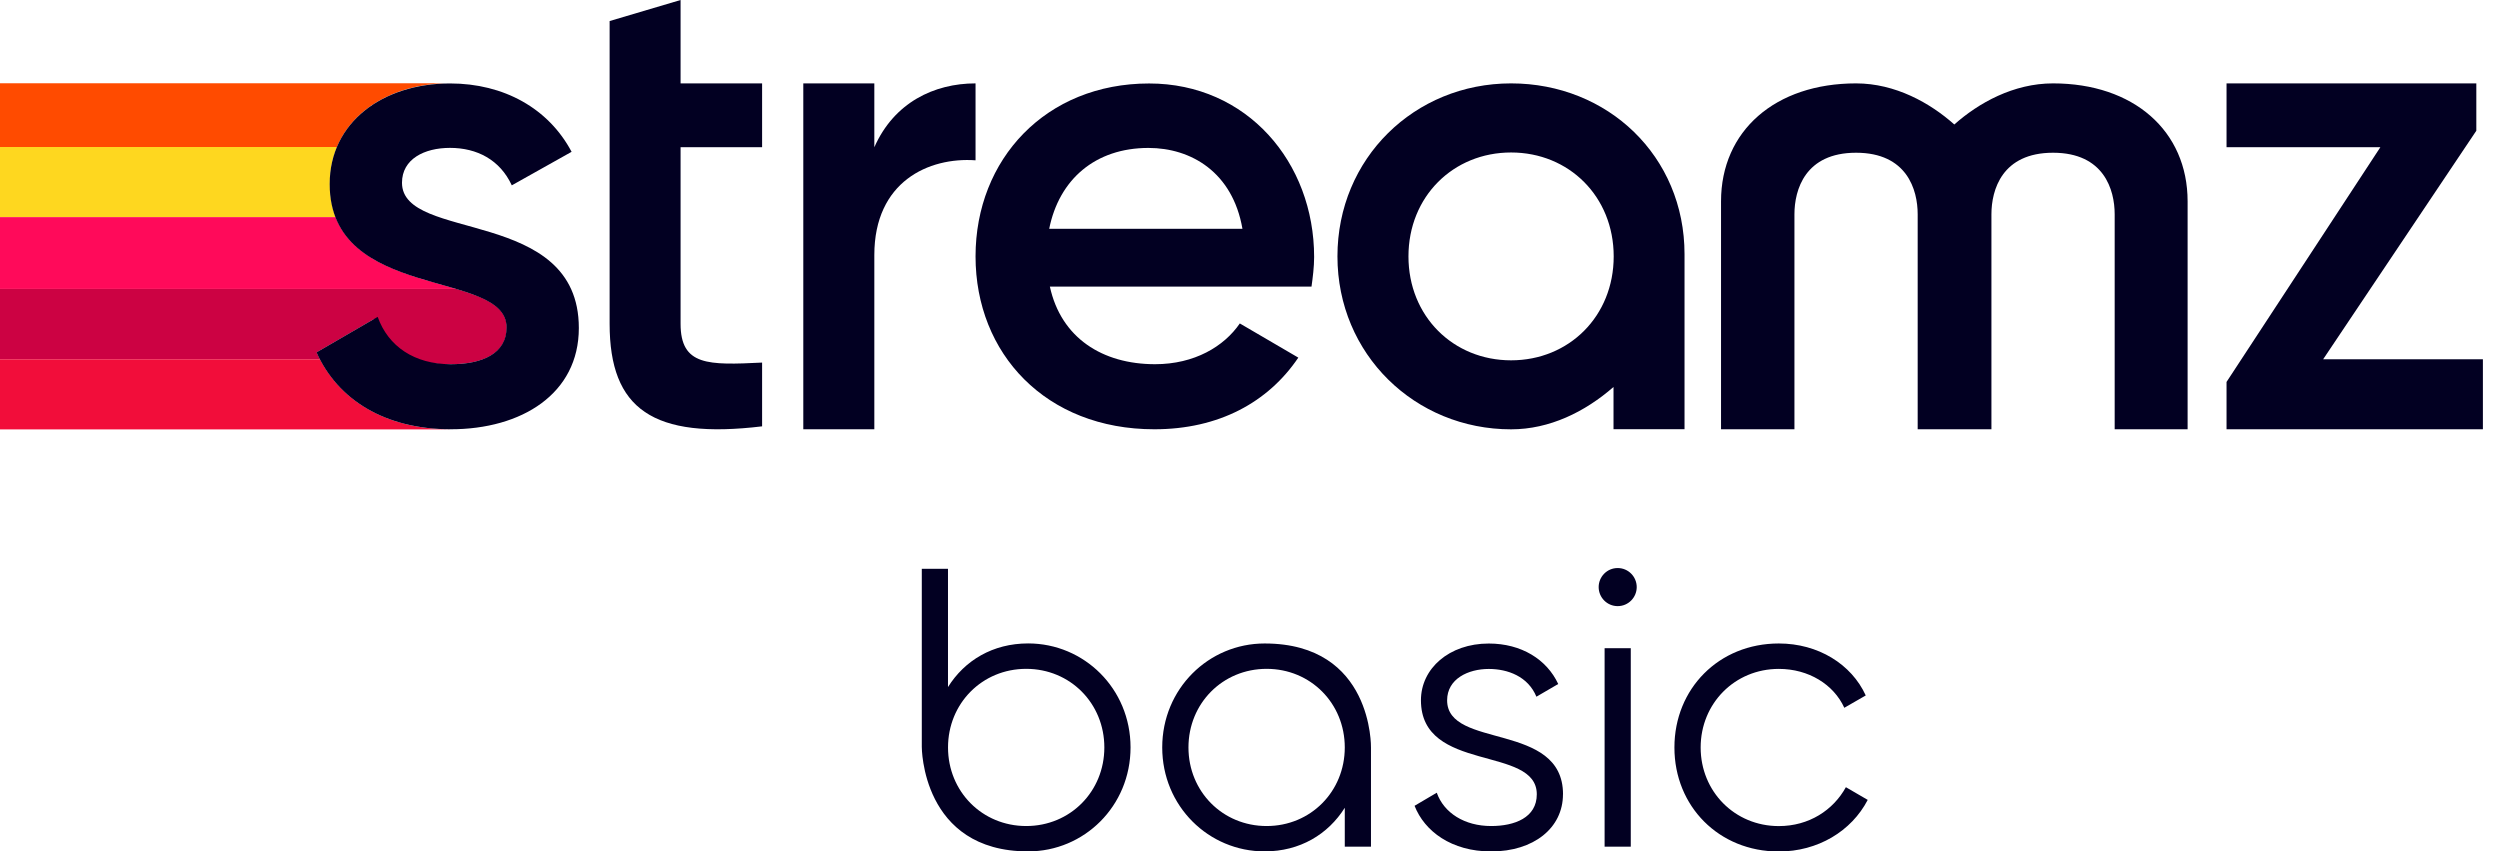 <svg width="138" height="47" viewBox="0 0 138 47" fill="none" xmlns="http://www.w3.org/2000/svg">
<g clip-path="url(#clip0_672_861)">
<path d="M18.206 10.151C18.206 9.41 18.346 8.727 18.6 8.113H0V11.988H18.526C18.323 11.461 18.206 10.855 18.206 10.151Z" fill="#FED71F"/>
<path d="M18.524 11.986H0V15.948H25.186C22.78 15.228 19.54 14.606 18.524 11.986Z" fill="#FF0A5A"/>
<path d="M25.186 15.948H0V19.831H17.663C17.6 19.707 17.536 19.58 17.478 19.45L20.625 17.624C21.237 19.177 22.663 20.104 24.604 20.104C24.662 20.104 24.715 20.104 24.771 20.101C24.81 20.101 24.847 20.104 24.887 20.104C26.631 20.104 27.973 19.521 27.973 18.068C27.973 16.927 26.758 16.417 25.183 15.945" fill="#CC0243"/>
<path d="M17.663 19.831H0V23.704H24.837V23.698C21.409 23.683 18.897 22.208 17.663 19.831Z" fill="#F20D3A"/>
<path d="M18.6 8.113C19.485 5.993 21.761 4.698 24.509 4.598H0V8.113H18.6Z" fill="#FF4B00"/>
<path d="M22.19 10.088C22.19 8.78 23.423 8.163 24.839 8.163C26.327 8.163 27.597 8.817 28.251 10.231L31.552 8.38C30.282 5.985 27.814 4.606 24.839 4.606C21.139 4.606 18.198 6.747 18.198 10.159C18.198 16.655 27.96 14.839 27.96 18.071C27.96 19.521 26.618 20.104 24.876 20.104C22.881 20.104 21.43 19.125 20.848 17.491L17.473 19.45C18.635 22.063 21.247 23.696 24.876 23.696C28.797 23.696 31.952 21.737 31.952 18.108C31.952 11.395 22.19 13.391 22.19 10.088Z" fill="#020022"/>
<path d="M37.571 0L33.651 1.162V17.872C33.651 22.589 36.046 24.26 42.068 23.534V20.014C39.093 20.16 37.568 20.197 37.568 17.872V8.126H42.068V4.603H37.568V0H37.571Z" fill="#020022"/>
<path d="M53.85 4.603C51.563 4.603 49.35 5.662 48.263 8.129V4.603H44.342V23.696H48.263V14.079C48.263 10.016 51.275 8.666 53.85 8.849V4.603Z" fill="#020022"/>
<path d="M63.43 4.608C57.733 4.608 53.85 8.783 53.85 14.153C53.85 19.524 57.733 23.698 63.721 23.696C67.276 23.696 69.999 22.208 71.667 19.741L68.438 17.854C67.567 19.125 65.934 20.104 63.758 20.104C60.854 20.104 58.57 18.653 57.953 15.821H72.395C72.466 15.313 72.54 14.733 72.54 14.188C72.54 8.963 68.84 4.608 63.432 4.608M57.916 12.629C58.461 9.908 60.457 8.166 63.395 8.166C65.754 8.166 68.041 9.508 68.583 12.629H57.916Z" fill="#020022"/>
<path d="M92.986 14.029C92.986 8.619 88.748 4.603 83.412 4.603C78.076 4.603 73.827 8.743 73.827 14.151C73.827 19.559 78.11 23.699 83.412 23.699C85.535 23.699 87.486 22.738 89.066 21.361V23.693H92.986V14.026V14.029ZM83.412 19.89C80.217 19.89 77.747 17.457 77.747 14.153C77.747 10.85 80.217 8.417 83.412 8.417C86.607 8.417 89.076 10.85 89.076 14.153C89.076 17.457 86.607 19.89 83.412 19.89Z" fill="#020022"/>
<path d="M113.326 4.603C111.144 4.603 109.215 5.683 107.878 6.872C106.544 5.683 104.622 4.603 102.454 4.603C97.994 4.603 95.001 7.221 95.001 11.115V23.696H99.053V11.829C99.053 10.474 99.643 8.431 102.454 8.431C105.266 8.431 105.856 10.474 105.856 11.829V23.696H109.927V11.829C109.927 10.474 110.517 8.431 113.328 8.431C116.139 8.431 116.73 10.474 116.73 11.829V23.696H120.756V11.115C120.756 7.221 117.77 4.603 113.328 4.603" fill="#020022"/>
<path d="M128.238 19.831L136.693 7.216V4.603H122.905V8.126H131.396L122.905 21.083V23.696H137.056V19.831H128.238Z" fill="#020022"/>
<path d="M60.96 41.259C60.96 38.826 59.076 36.92 56.646 36.92C54.216 36.92 52.331 38.826 52.331 41.259C52.331 43.691 54.216 45.597 56.646 45.597C59.076 45.597 60.96 43.691 60.96 41.259ZM62.406 41.259C62.406 44.501 59.843 46.997 56.754 46.997C50.865 46.997 50.883 41.23 50.883 41.23V31.399H52.329V37.926C53.247 36.457 54.803 35.517 56.754 35.517C59.843 35.517 62.406 38.014 62.406 41.256" fill="#020022"/>
<path d="M74.232 41.259C74.232 38.826 72.348 36.92 69.918 36.92C67.488 36.92 65.603 38.826 65.603 41.259C65.603 43.691 67.488 45.597 69.918 45.597C72.348 45.597 74.232 43.691 74.232 41.259ZM75.678 41.269V46.735H74.232V44.589C73.311 46.055 71.757 46.997 69.807 46.997C66.718 46.997 64.155 44.501 64.155 41.259C64.155 38.016 66.718 35.52 69.807 35.52C75.802 35.52 75.678 41.269 75.678 41.269Z" fill="#020022"/>
<path d="M86.276 43.845C86.276 45.708 84.656 47 82.311 47C80.12 47 78.632 45.883 78.084 44.48L79.309 43.758C79.704 44.874 80.842 45.597 82.311 45.597C83.603 45.597 84.831 45.137 84.831 43.845C84.831 41.129 78.436 42.685 78.436 38.654C78.436 36.902 79.993 35.523 82.181 35.523C83.979 35.523 85.382 36.399 86.014 37.757L84.81 38.458C84.349 37.341 83.232 36.926 82.181 36.926C81.043 36.926 79.881 37.474 79.881 38.657C79.881 41.373 86.279 39.819 86.279 43.847" fill="#020022"/>
<path d="M88.574 35.782H90.019V46.735H88.574V35.782ZM88.246 32.407C88.246 31.838 88.706 31.356 89.296 31.356C89.887 31.356 90.347 31.838 90.347 32.407C90.347 32.976 89.887 33.458 89.296 33.458C88.706 33.458 88.246 32.976 88.246 32.407Z" fill="#020022"/>
<path d="M92.428 41.259C92.428 38.016 94.882 35.52 98.19 35.52C100.358 35.52 102.198 36.658 102.989 38.389L101.806 39.07C101.216 37.778 99.834 36.923 98.19 36.923C95.76 36.923 93.876 38.829 93.876 41.261C93.876 43.694 95.76 45.6 98.19 45.6C99.855 45.6 101.192 44.724 101.893 43.453L103.098 44.154C102.2 45.886 100.337 47.003 98.19 47.003C94.882 47.003 92.428 44.507 92.428 41.264" fill="#020022"/>
</g>
<defs>
<clipPath id="clip0_672_861">
<rect width="137.056" height="47" fill="white"/>
</clipPath>
</defs>
</svg>
